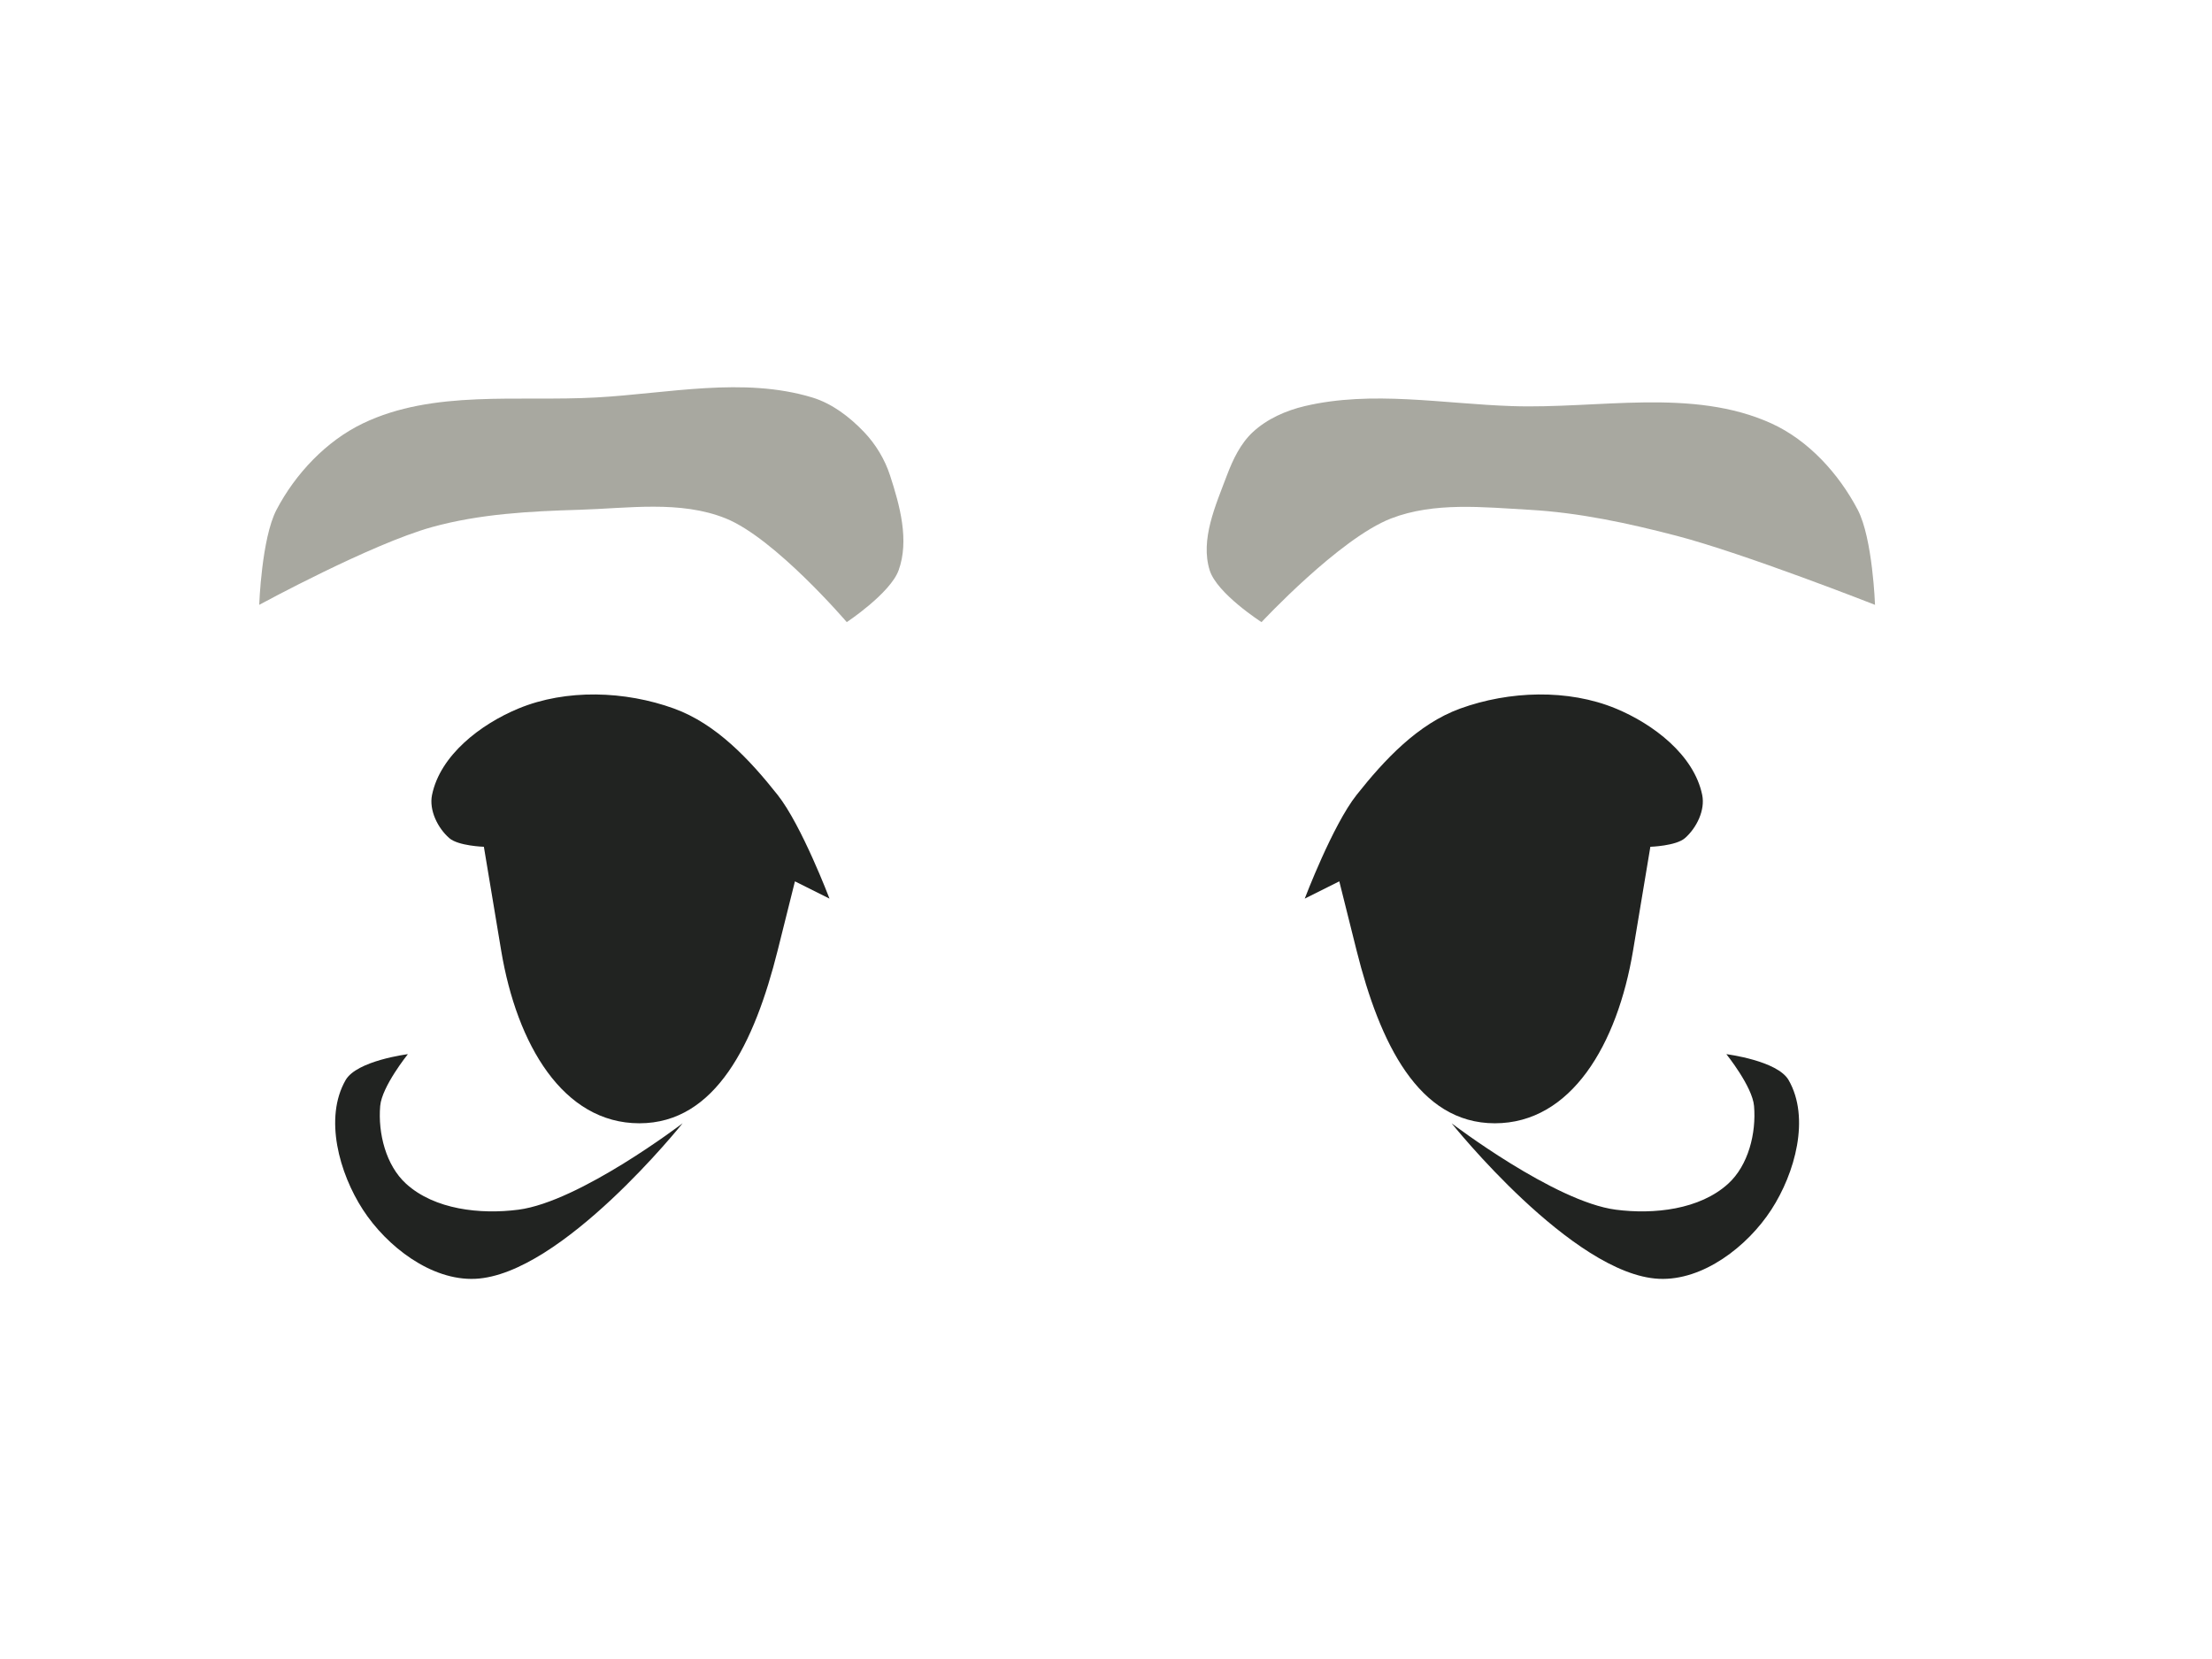 <?xml version="1.0" encoding="UTF-8" standalone="no"?>
<!-- Created with Inkscape (http://www.inkscape.org/) -->

<svg
   width="512"
   height="384"
   viewBox="0 0 512 384"
   version="1.1"
   id="svg5"
   inkscape:version="1.4 (e7c3feb100, 2024-10-09)"
   sodipodi:docname="Eyes and Eyebrows Count Dooku.svg"
   xml:space="preserve"
   xmlns:inkscape="http://www.inkscape.org/namespaces/inkscape"
   xmlns:sodipodi="http://sodipodi.sourceforge.net/DTD/sodipodi-0.dtd"
   xmlns="http://www.w3.org/2000/svg"
   xmlns:svg="http://www.w3.org/2000/svg"><sodipodi:namedview
     id="namedview7"
     pagecolor="#ffffff"
     bordercolor="#666666"
     borderopacity="1.0"
     inkscape:pageshadow="2"
     inkscape:pageopacity="0.0"
     inkscape:pagecheckerboard="0"
     inkscape:document-units="px"
     showgrid="false"
     height="384px"
     inkscape:zoom="1.4142136"
     inkscape:cx="272.94322"
     inkscape:cy="185.61553"
     inkscape:window-width="1920"
     inkscape:window-height="992"
     inkscape:window-x="1920"
     inkscape:window-y="0"
     inkscape:window-maximized="1"
     inkscape:current-layer="layer1"
     inkscape:showpageshadow="2"
     inkscape:deskcolor="#d1d1d1" /><defs
     id="defs2" /><g
     inkscape:label="Layer 1"
     inkscape:groupmode="layer"
     id="layer1"><path
       id="path152"
       style="display:inline;fill:#212321;fill-opacity:1;stroke:none;stroke-width:8;stroke-linecap:square;stroke-linejoin:round;stroke-dasharray:none;stroke-opacity:1"
       d="M 137.926,160.746 C 131.722,160.683 125.543,161.704 120,164 c -8.71,3.608 -18.104,10.764 -20,20 -0.722,3.517 1.295,7.639 4,10 2.071,1.808 8,2 8,2 l 4,24 c 3.632,21.791 14.327,40 32,40 17.673,0 26.642,-18.568 32,-40 l 4,-16 8,4 c 0,0 -6.447,-16.988 -12,-24 -6.466,-8.163 -14.208,-16.455 -24,-20 -5.642,-2.043 -11.87,-3.191 -18.074,-3.254 z"
       sodipodi:nodetypes="sssscsssccsss" /><path
       id="path155"
       style="display:inline;fill:#212321;fill-opacity:1;stroke:none;stroke-width:8;stroke-linecap:square;stroke-linejoin:round;stroke-dasharray:none;stroke-opacity:1"
       d="M 356.074,160.746 C 349.87,160.809 343.642,161.957 338,164 c -9.792,3.545 -17.534,11.837 -24,20 -5.553,7.012 -12,24 -12,24 l 8,-4 4,16 c 5.358,21.432 14.327,40 32,40 17.673,0 28.368,-18.209 32,-40 l 4,-24 c 0,0 5.929,-0.192 8,-2 2.705,-2.361 4.722,-6.483 4,-10 -1.896,-9.236 -11.29,-16.392 -20,-20 -5.543,-2.296 -11.722,-3.317 -17.926,-3.254 z"
       sodipodi:nodetypes="sssccssscssss" /><path
       style="fill:#212321;fill-opacity:1;stroke-width:4;stroke-linecap:square;stroke-linejoin:round"
       d="m 336,260 c 0,0 28.021,35.082 48,36 10.165,0.467 20.459,-7.465 26,-16 5.494,-8.462 9.029,-21.254 4,-30 -2.594,-4.511 -14.411,-6 -14.411,-6 0,0 6.029,7.481 6.411,12 0.534,6.302 -1.321,13.745 -6,18 -6.581,5.984 -17.179,7.143 -26,6 -14.195,-1.839 -38,-20 -38,-20 z"
       id="path1"
       sodipodi:nodetypes="caaacaaac" /><path
       style="fill:#212321;fill-opacity:1;stroke-width:4;stroke-linecap:square;stroke-linejoin:round"
       d="m 158,260 c 0,0 -28.021,35.082 -48,36 -10.165,0.467 -20.459,-7.465 -26,-16 -5.494,-8.462 -9.029,-21.254 -4,-30 2.594,-4.511 14.411,-6 14.411,-6 0,0 -6.029,7.481 -6.411,12 -0.534,6.302 1.321,13.745 6,18 6.581,5.984 17.179,7.143 26,6 14.195,-1.839 38,-20 38,-20 z"
       id="path2"
       sodipodi:nodetypes="caaacaaac" /><path
       style="fill:#a8a8a0;fill-opacity:1;stroke-width:4;stroke-linecap:square;stroke-linejoin:round"
       d="m 60,140 c 0,0 25.908,-14.1 40,-18 10.998,-3.044 22.593,-3.667 34,-4 11.348,-0.331 23.473,-2.25 34,2 11.399,4.602 28,24 28,24 0,0 10.074,-6.681 12,-12 2.507,-6.924 0.285,-15 -2,-22 -1.206,-3.695 -3.317,-7.187 -6,-10 -3.318,-3.479 -7.399,-6.607 -12,-8 -15.952,-4.83 -33.359,-0.922 -50,0 -18.083,1.002 -37.677,-1.845 -54,6 -8.498,4.084 -15.624,11.649 -20,20 -3.459,6.602 -4,22 -4,22 z"
       id="path3"
       sodipodi:nodetypes="caaacaaaaaaac" /><path
       style="fill:#a8a8a0;fill-opacity:1;stroke-width:4;stroke-linecap:square;stroke-linejoin:round"
       d="m 434,140 c 0,0 -30.289,-11.91 -46,-16 -11.137,-2.9 -22.51,-5.354 -34,-6 -10.671,-0.6 -22.03,-1.851 -32,2 -11.946,4.614 -30,24 -30,24 0,0 -10.313,-6.6 -12,-12 -2.222,-7.115 1.373,-15.025 4,-22 1.37,-3.638 3.148,-7.359 6,-10 3.281,-3.039 7.647,-4.973 12,-6 15.572,-3.676 32.009,-0.532 48,0 20.033,0.667 41.747,-4.283 60,4 8.586,3.896 15.624,11.649 20,20 3.459,6.602 4,22 4,22 z"
       id="path4"
       sodipodi:nodetypes="caaacaaaaaaac" /></g></svg>
